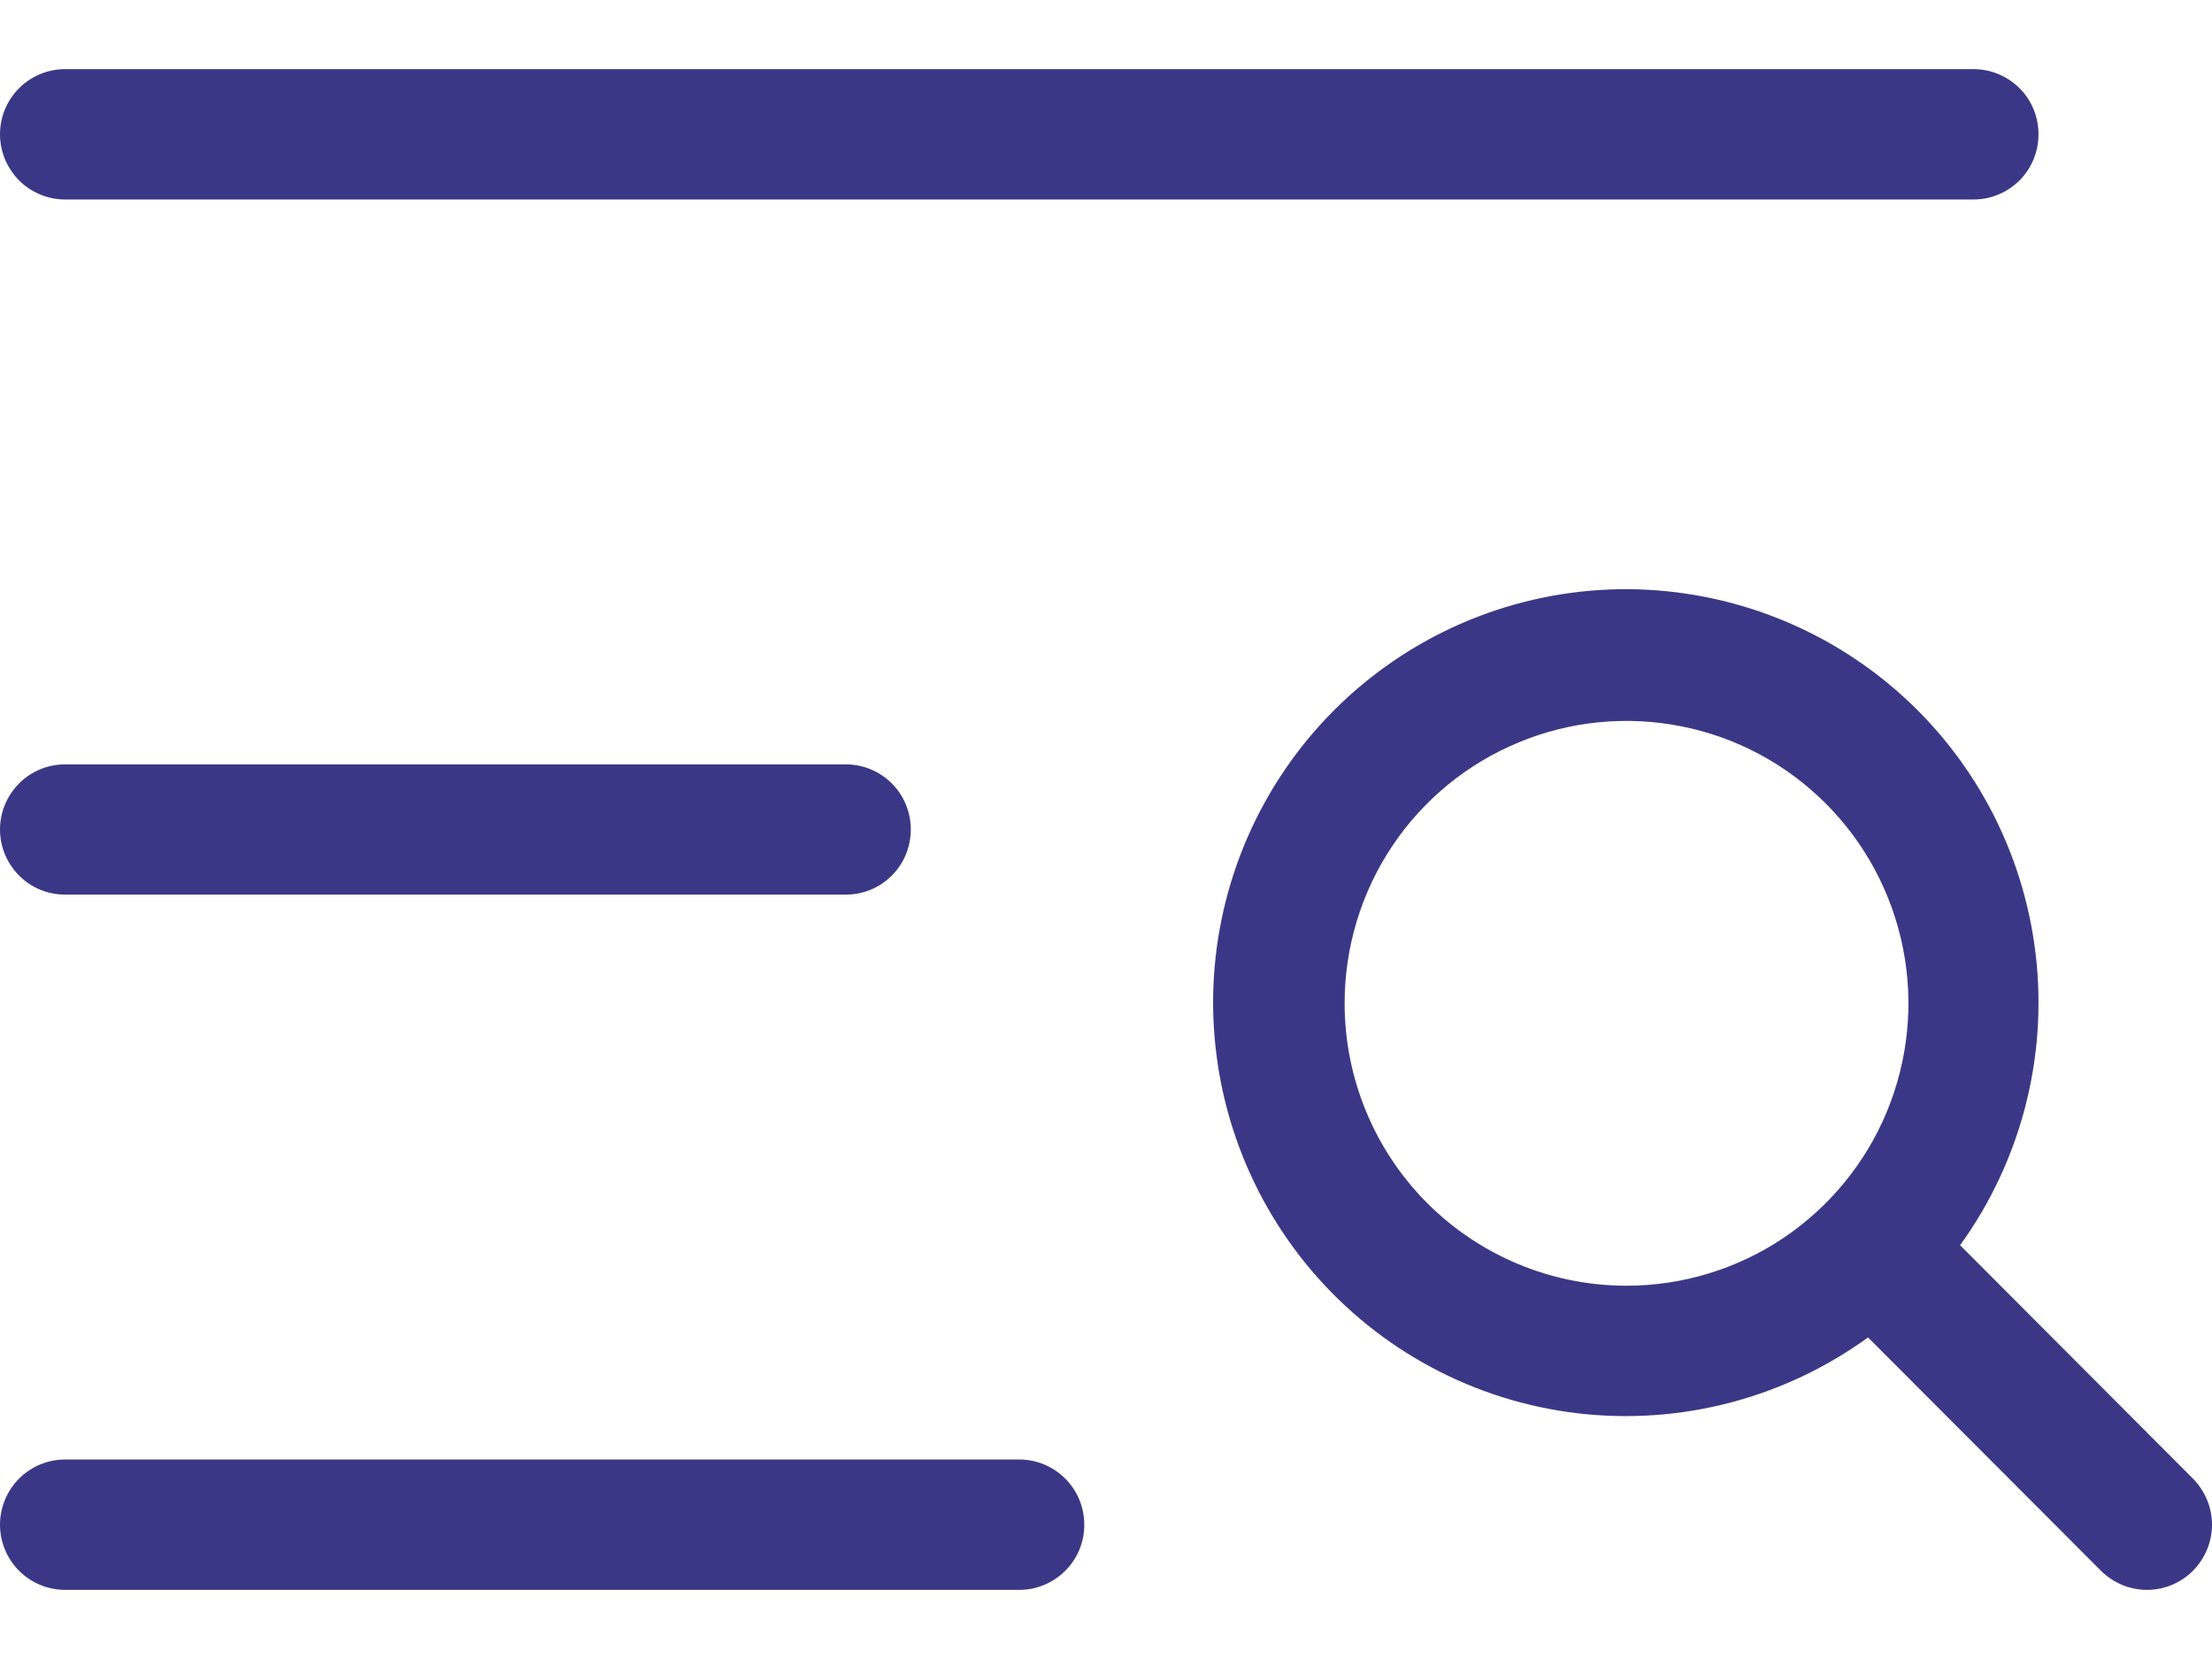 <svg width="16" height="12" viewBox="0 0 16 12" fill="none" xmlns="http://www.w3.org/2000/svg">
<path d="M0 0.971C0 0.846 0.05 0.726 0.138 0.638C0.226 0.55 0.346 0.5 0.471 0.5H14.275C14.4 0.5 14.519 0.55 14.608 0.638C14.696 0.726 14.745 0.846 14.745 0.971C14.745 1.096 14.696 1.216 14.608 1.305C14.519 1.393 14.4 1.443 14.275 1.443H0.471C0.346 1.443 0.226 1.393 0.138 1.305C0.05 1.216 0 1.096 0 0.971ZM0.471 6.471H6.118C6.243 6.471 6.362 6.422 6.451 6.333C6.539 6.245 6.588 6.125 6.588 6C6.588 5.875 6.539 5.755 6.451 5.667C6.362 5.578 6.243 5.529 6.118 5.529H0.471C0.346 5.529 0.226 5.578 0.138 5.667C0.05 5.755 0 5.875 0 6C0 6.125 0.05 6.245 0.138 6.333C0.226 6.422 0.346 6.471 0.471 6.471ZM7.373 10.557H0.471C0.346 10.557 0.226 10.607 0.138 10.695C0.05 10.784 0 10.903 0 11.029C0 11.154 0.05 11.274 0.138 11.362C0.226 11.45 0.346 11.5 0.471 11.5H7.373C7.498 11.5 7.617 11.45 7.705 11.362C7.794 11.274 7.843 11.154 7.843 11.029C7.843 10.903 7.794 10.784 7.705 10.695C7.617 10.607 7.498 10.557 7.373 10.557ZM15.862 11.362C15.774 11.45 15.655 11.5 15.53 11.5C15.405 11.5 15.286 11.45 15.197 11.362L13.512 9.674C12.904 10.115 12.152 10.311 11.406 10.222C10.661 10.133 9.976 9.765 9.489 9.193C9.002 8.621 8.748 7.886 8.777 7.134C8.807 6.382 9.118 5.67 9.649 5.138C10.18 4.606 10.892 4.294 11.642 4.264C12.392 4.235 13.126 4.489 13.697 4.977C14.269 5.465 14.635 6.151 14.724 6.898C14.813 7.645 14.618 8.398 14.178 9.007L15.862 10.695C15.95 10.784 16 10.904 16 11.029C16 11.153 15.95 11.273 15.862 11.362ZM11.765 9.3C12.168 9.3 12.563 9.18 12.898 8.956C13.233 8.731 13.495 8.412 13.649 8.039C13.803 7.666 13.844 7.255 13.765 6.859C13.686 6.462 13.492 6.098 13.207 5.813C12.922 5.527 12.558 5.332 12.163 5.254C11.767 5.175 11.357 5.215 10.985 5.37C10.612 5.524 10.293 5.786 10.069 6.122C9.845 6.458 9.726 6.853 9.726 7.257C9.726 7.799 9.941 8.319 10.323 8.702C10.706 9.085 11.224 9.3 11.765 9.3Z" fill="#3A3886"/>
</svg>
